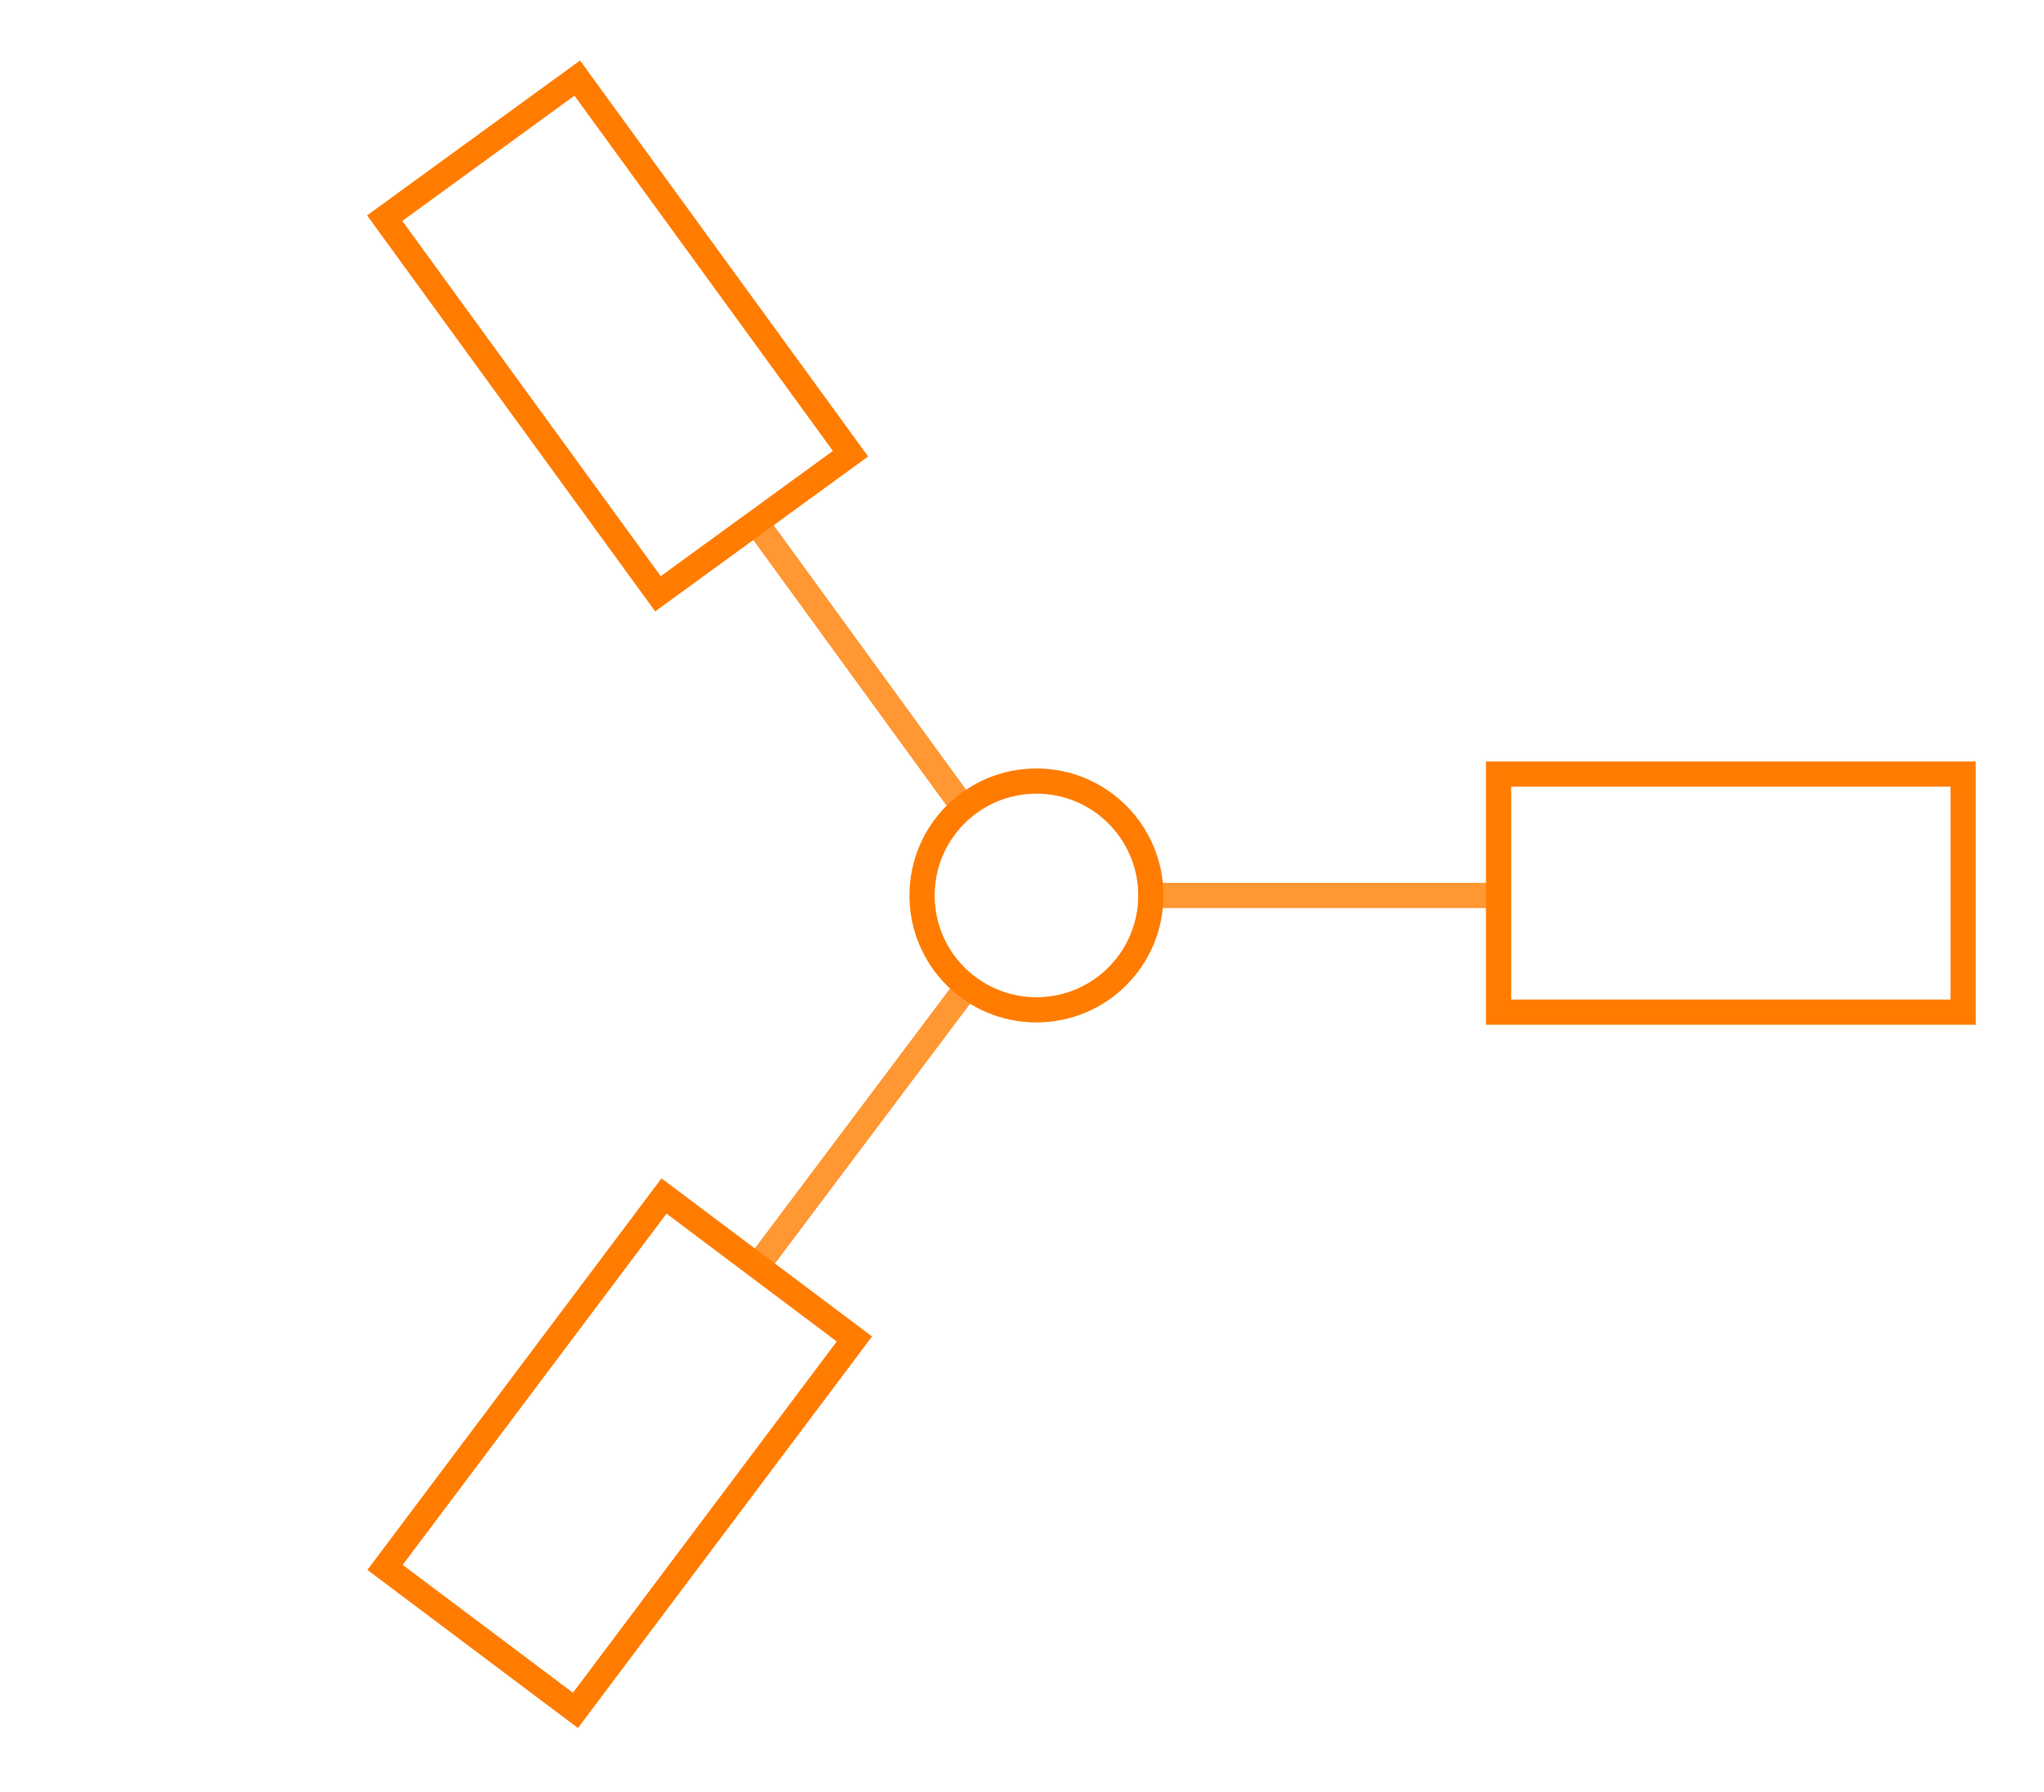 <?xml version="1.0" encoding="UTF-8" standalone="no"?>
<svg
   xmlns:dc="http://purl.org/dc/elements/1.1/"
   xmlns:cc="http://creativecommons.org/ns#"
   xmlns:rdf="http://www.w3.org/1999/02/22-rdf-syntax-ns#"
   xmlns:svg="http://www.w3.org/2000/svg"
   xmlns="http://www.w3.org/2000/svg"
   xmlns:sodipodi="http://sodipodi.sourceforge.net/DTD/sodipodi-0.dtd"
   xmlns:inkscape="http://www.inkscape.org/namespaces/inkscape"
   version="1.1"
   width="3000"
   height="2630"
   viewBox="0 0 3000 2630"
   id="svg16"
   sodipodi:docname="BACUL_FANAL-fanal_multiple.svg"
   inkscape:version="0.92.2 (5c3e80d, 2017-08-06)">
  <defs
     id="defs20" />
  <sodipodi:namedview
     pagecolor="#ffffff"
     bordercolor="#666666"
     borderopacity="1"
     objecttolerance="10"
     gridtolerance="10"
     guidetolerance="10"
     inkscape:pageopacity="0"
     inkscape:pageshadow="2"
     inkscape:window-width="1920"
     inkscape:window-height="1018"
     id="namedview18"
     showgrid="false"
     inkscape:zoom="0.08973384"
     inkscape:cx="1500"
     inkscape:cy="1315"
     inkscape:window-x="-8"
     inkscape:window-y="-8"
     inkscape:window-maximized="1"
     inkscape:current-layer="svg16" />
  <circle
     cx="1521.2"
     cy="1314.4"
     r="167.9"
     style="fill:none;opacity:1;stroke-dasharray:none;stroke-miterlimit:4;stroke-opacity:1;stroke-width:37;stroke:#ff7c00"
     id="circle2" />
  <rect
     width="681.8"
     height="349.5"
     x="2199.5"
     y="1136.2"
     style="fill:none;opacity:1;stroke-dasharray:none;stroke-miterlimit:4;stroke-opacity:1;stroke-width:37;stroke:#ff7c00"
     id="rect4" />
  <path
     d="m1685.6 1314.4h510.5"
     style="fill:none;stroke-dasharray:none;stroke-linecap:butt;stroke-linejoin:miter;stroke-miterlimit:4;stroke-opacity:0.8;stroke-width:37;stroke:#ff7d00"
     id="path6" />
  <rect
     width="681.8"
     height="349.5"
     x="-1272.9"
     y="268.2"
     transform="rotate(-126.034)"
     style="fill:none;opacity:1;stroke-dasharray:none;stroke-miterlimit:4;stroke-opacity:1;stroke-width:37;stroke:#ff7c00"
     id="rect8" />
  <path
     d="M1412 1182.4 1111.7 769.6"
     style="fill:none;stroke-dasharray:none;stroke-linecap:butt;stroke-linejoin:miter;stroke-miterlimit:4;stroke-opacity:0.8;stroke-width:37;stroke:#ff7d00"
     id="path10" />
  <rect
     width="681.8"
     height="349.5"
     x="818.5"
     y="-2183"
     transform="rotate(126.907)"
     style="fill:none;opacity:1;stroke-dasharray:none;stroke-miterlimit:4;stroke-opacity:1;stroke-width:37;stroke:#ff7c00"
     id="rect12" />
  <path
     d="m1420.1 1447.5-306.6 408.2"
     style="fill:none;stroke-dasharray:none;stroke-linecap:butt;stroke-linejoin:miter;stroke-miterlimit:4;stroke-opacity:0.8;stroke-width:37;stroke:#ff7d00"
     id="path14" />
</svg>

